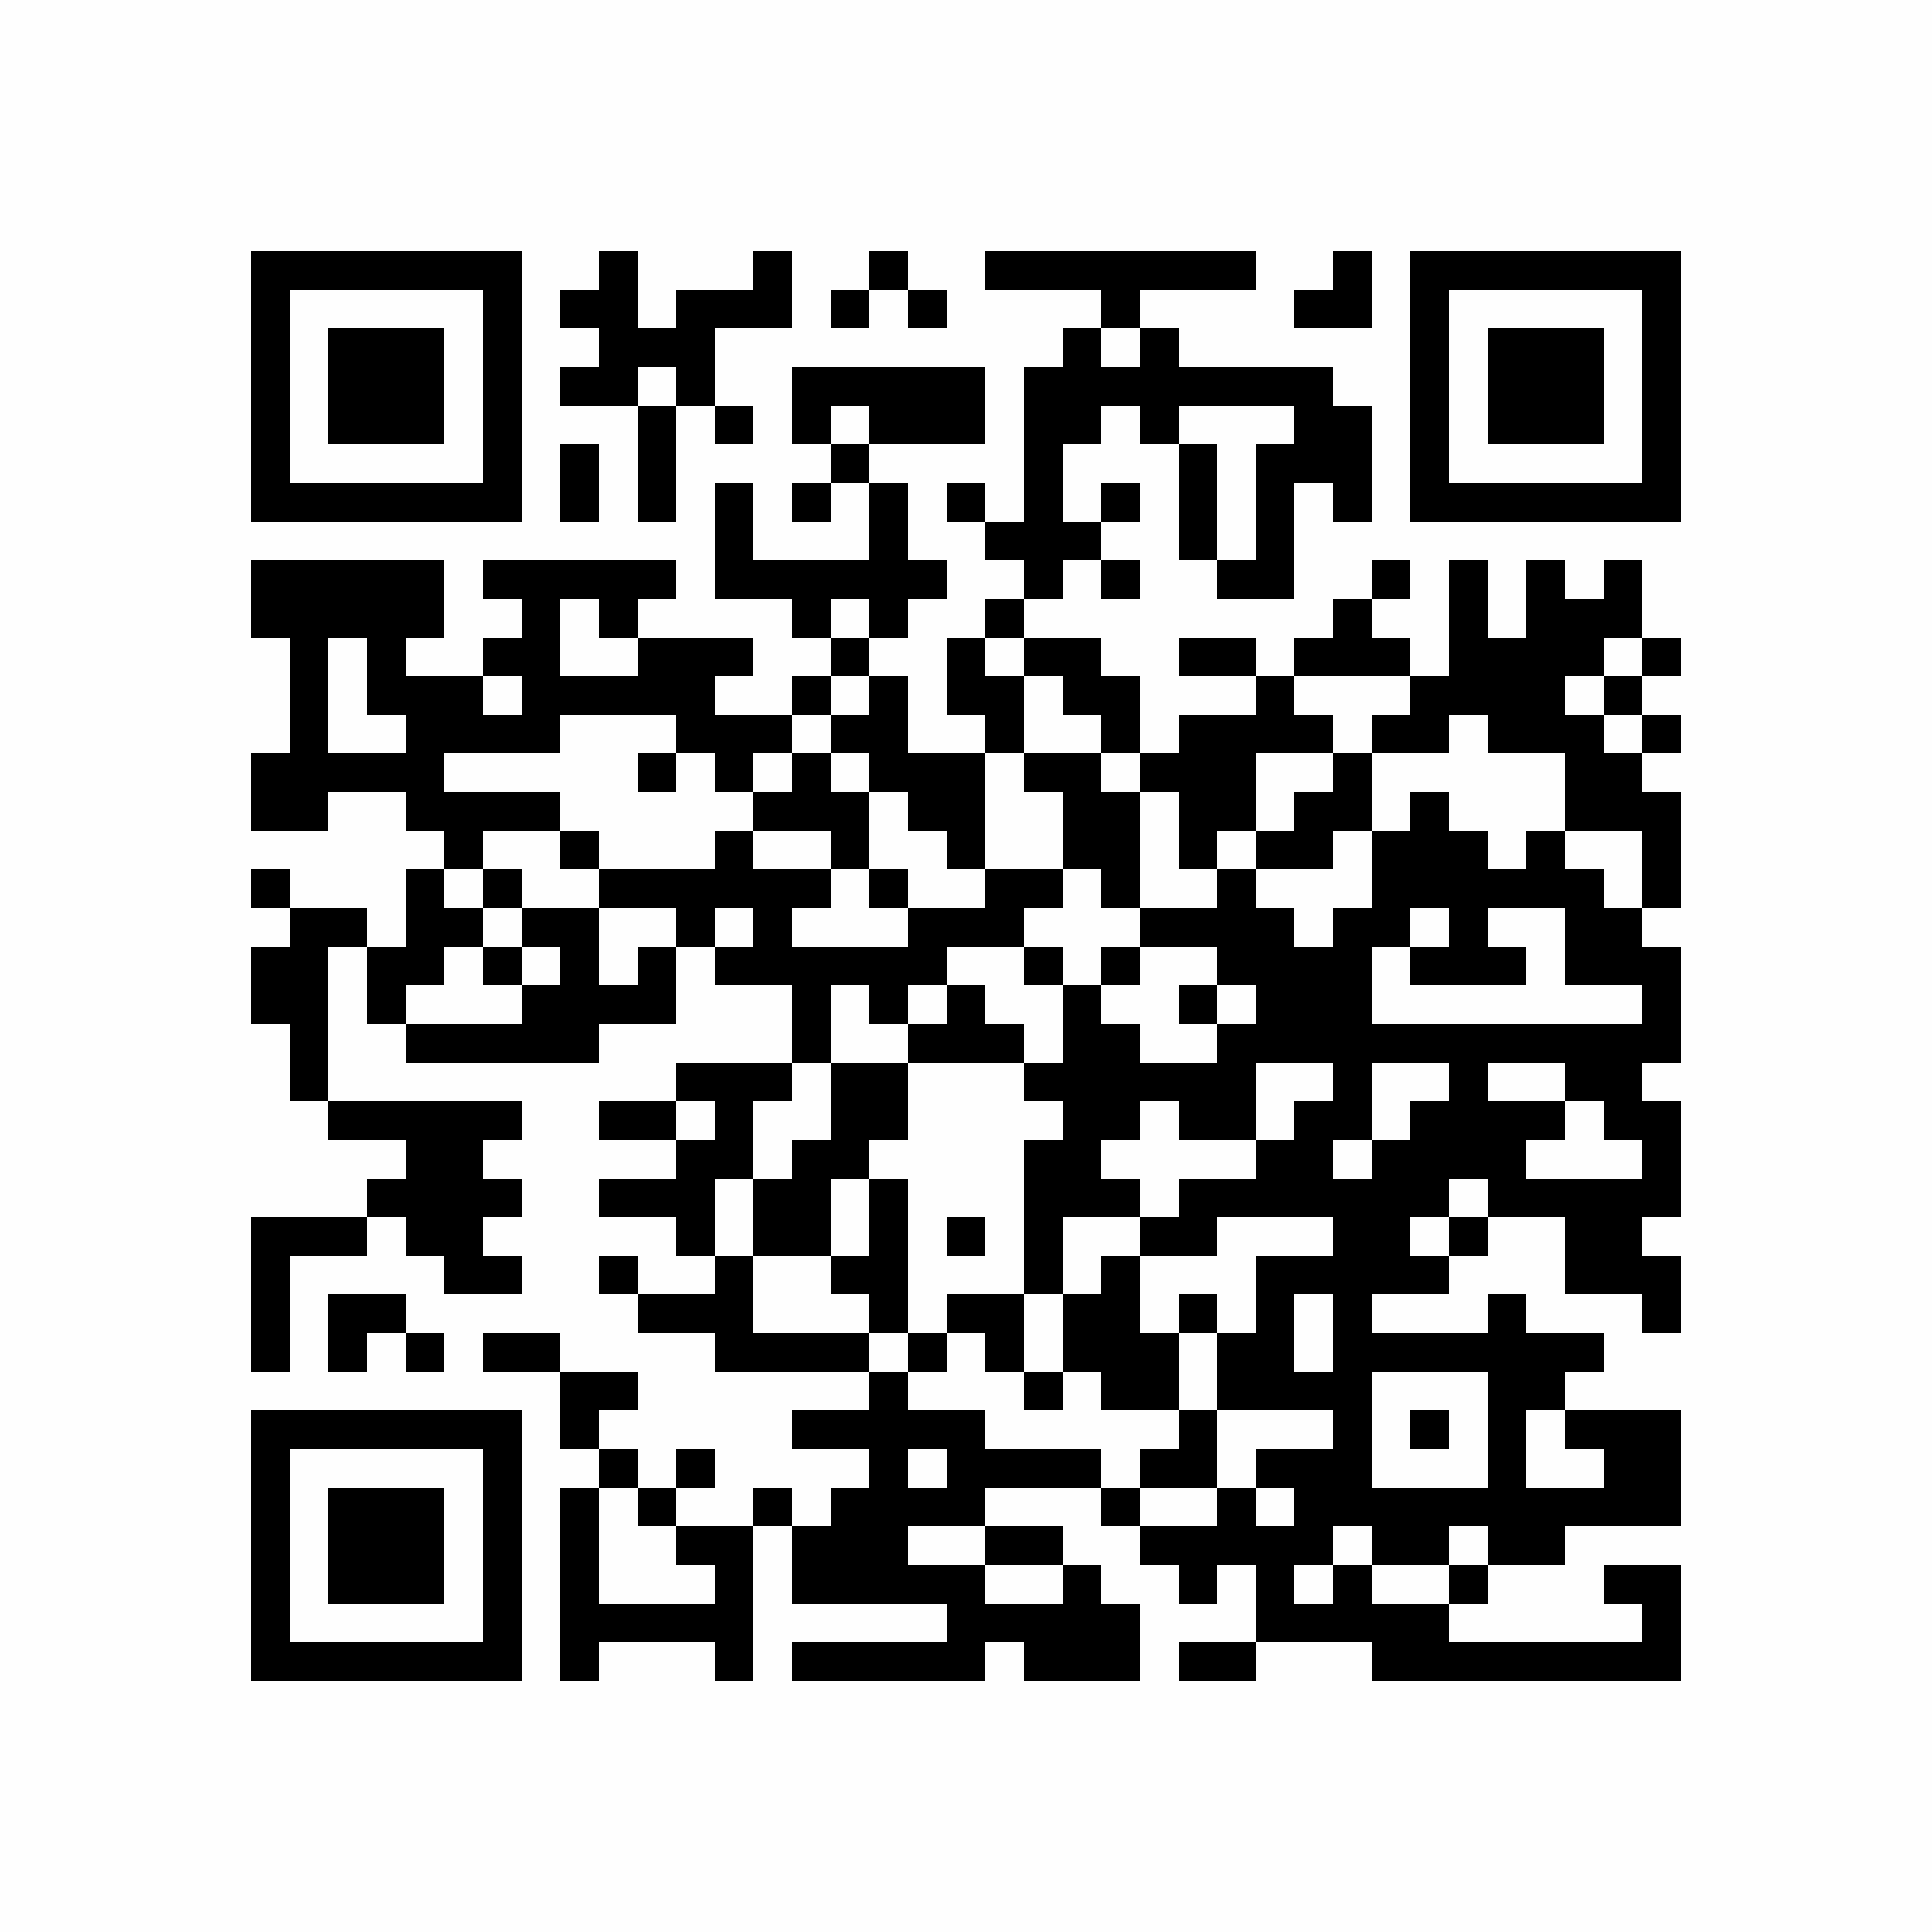 <?xml version="1.0" encoding="UTF-8"?>
<svg xmlns="http://www.w3.org/2000/svg" xmlns:xlink="http://www.w3.org/1999/xlink" version="1.1" width="300px" height="300px" viewBox="0 0 300 300"><defs><rect id="r0" width="6" height="6" fill="#000000"/></defs><rect x="0" y="0" width="300" height="300" fill="#fefefe"/><use x="39" y="39" xlink:href="#r0"/><use x="45" y="39" xlink:href="#r0"/><use x="51" y="39" xlink:href="#r0"/><use x="57" y="39" xlink:href="#r0"/><use x="63" y="39" xlink:href="#r0"/><use x="69" y="39" xlink:href="#r0"/><use x="75" y="39" xlink:href="#r0"/><use x="93" y="39" xlink:href="#r0"/><use x="117" y="39" xlink:href="#r0"/><use x="135" y="39" xlink:href="#r0"/><use x="153" y="39" xlink:href="#r0"/><use x="159" y="39" xlink:href="#r0"/><use x="165" y="39" xlink:href="#r0"/><use x="171" y="39" xlink:href="#r0"/><use x="177" y="39" xlink:href="#r0"/><use x="183" y="39" xlink:href="#r0"/><use x="189" y="39" xlink:href="#r0"/><use x="207" y="39" xlink:href="#r0"/><use x="219" y="39" xlink:href="#r0"/><use x="225" y="39" xlink:href="#r0"/><use x="231" y="39" xlink:href="#r0"/><use x="237" y="39" xlink:href="#r0"/><use x="243" y="39" xlink:href="#r0"/><use x="249" y="39" xlink:href="#r0"/><use x="255" y="39" xlink:href="#r0"/><use x="39" y="45" xlink:href="#r0"/><use x="75" y="45" xlink:href="#r0"/><use x="87" y="45" xlink:href="#r0"/><use x="93" y="45" xlink:href="#r0"/><use x="105" y="45" xlink:href="#r0"/><use x="111" y="45" xlink:href="#r0"/><use x="117" y="45" xlink:href="#r0"/><use x="129" y="45" xlink:href="#r0"/><use x="141" y="45" xlink:href="#r0"/><use x="171" y="45" xlink:href="#r0"/><use x="201" y="45" xlink:href="#r0"/><use x="207" y="45" xlink:href="#r0"/><use x="219" y="45" xlink:href="#r0"/><use x="255" y="45" xlink:href="#r0"/><use x="39" y="51" xlink:href="#r0"/><use x="51" y="51" xlink:href="#r0"/><use x="57" y="51" xlink:href="#r0"/><use x="63" y="51" xlink:href="#r0"/><use x="75" y="51" xlink:href="#r0"/><use x="93" y="51" xlink:href="#r0"/><use x="99" y="51" xlink:href="#r0"/><use x="105" y="51" xlink:href="#r0"/><use x="165" y="51" xlink:href="#r0"/><use x="177" y="51" xlink:href="#r0"/><use x="219" y="51" xlink:href="#r0"/><use x="231" y="51" xlink:href="#r0"/><use x="237" y="51" xlink:href="#r0"/><use x="243" y="51" xlink:href="#r0"/><use x="255" y="51" xlink:href="#r0"/><use x="39" y="57" xlink:href="#r0"/><use x="51" y="57" xlink:href="#r0"/><use x="57" y="57" xlink:href="#r0"/><use x="63" y="57" xlink:href="#r0"/><use x="75" y="57" xlink:href="#r0"/><use x="87" y="57" xlink:href="#r0"/><use x="93" y="57" xlink:href="#r0"/><use x="105" y="57" xlink:href="#r0"/><use x="123" y="57" xlink:href="#r0"/><use x="129" y="57" xlink:href="#r0"/><use x="135" y="57" xlink:href="#r0"/><use x="141" y="57" xlink:href="#r0"/><use x="147" y="57" xlink:href="#r0"/><use x="159" y="57" xlink:href="#r0"/><use x="165" y="57" xlink:href="#r0"/><use x="171" y="57" xlink:href="#r0"/><use x="177" y="57" xlink:href="#r0"/><use x="183" y="57" xlink:href="#r0"/><use x="189" y="57" xlink:href="#r0"/><use x="195" y="57" xlink:href="#r0"/><use x="201" y="57" xlink:href="#r0"/><use x="219" y="57" xlink:href="#r0"/><use x="231" y="57" xlink:href="#r0"/><use x="237" y="57" xlink:href="#r0"/><use x="243" y="57" xlink:href="#r0"/><use x="255" y="57" xlink:href="#r0"/><use x="39" y="63" xlink:href="#r0"/><use x="51" y="63" xlink:href="#r0"/><use x="57" y="63" xlink:href="#r0"/><use x="63" y="63" xlink:href="#r0"/><use x="75" y="63" xlink:href="#r0"/><use x="99" y="63" xlink:href="#r0"/><use x="111" y="63" xlink:href="#r0"/><use x="123" y="63" xlink:href="#r0"/><use x="135" y="63" xlink:href="#r0"/><use x="141" y="63" xlink:href="#r0"/><use x="147" y="63" xlink:href="#r0"/><use x="159" y="63" xlink:href="#r0"/><use x="165" y="63" xlink:href="#r0"/><use x="177" y="63" xlink:href="#r0"/><use x="201" y="63" xlink:href="#r0"/><use x="207" y="63" xlink:href="#r0"/><use x="219" y="63" xlink:href="#r0"/><use x="231" y="63" xlink:href="#r0"/><use x="237" y="63" xlink:href="#r0"/><use x="243" y="63" xlink:href="#r0"/><use x="255" y="63" xlink:href="#r0"/><use x="39" y="69" xlink:href="#r0"/><use x="75" y="69" xlink:href="#r0"/><use x="87" y="69" xlink:href="#r0"/><use x="99" y="69" xlink:href="#r0"/><use x="129" y="69" xlink:href="#r0"/><use x="159" y="69" xlink:href="#r0"/><use x="183" y="69" xlink:href="#r0"/><use x="195" y="69" xlink:href="#r0"/><use x="201" y="69" xlink:href="#r0"/><use x="207" y="69" xlink:href="#r0"/><use x="219" y="69" xlink:href="#r0"/><use x="255" y="69" xlink:href="#r0"/><use x="39" y="75" xlink:href="#r0"/><use x="45" y="75" xlink:href="#r0"/><use x="51" y="75" xlink:href="#r0"/><use x="57" y="75" xlink:href="#r0"/><use x="63" y="75" xlink:href="#r0"/><use x="69" y="75" xlink:href="#r0"/><use x="75" y="75" xlink:href="#r0"/><use x="87" y="75" xlink:href="#r0"/><use x="99" y="75" xlink:href="#r0"/><use x="111" y="75" xlink:href="#r0"/><use x="123" y="75" xlink:href="#r0"/><use x="135" y="75" xlink:href="#r0"/><use x="147" y="75" xlink:href="#r0"/><use x="159" y="75" xlink:href="#r0"/><use x="171" y="75" xlink:href="#r0"/><use x="183" y="75" xlink:href="#r0"/><use x="195" y="75" xlink:href="#r0"/><use x="207" y="75" xlink:href="#r0"/><use x="219" y="75" xlink:href="#r0"/><use x="225" y="75" xlink:href="#r0"/><use x="231" y="75" xlink:href="#r0"/><use x="237" y="75" xlink:href="#r0"/><use x="243" y="75" xlink:href="#r0"/><use x="249" y="75" xlink:href="#r0"/><use x="255" y="75" xlink:href="#r0"/><use x="111" y="81" xlink:href="#r0"/><use x="135" y="81" xlink:href="#r0"/><use x="153" y="81" xlink:href="#r0"/><use x="159" y="81" xlink:href="#r0"/><use x="165" y="81" xlink:href="#r0"/><use x="183" y="81" xlink:href="#r0"/><use x="195" y="81" xlink:href="#r0"/><use x="39" y="87" xlink:href="#r0"/><use x="45" y="87" xlink:href="#r0"/><use x="51" y="87" xlink:href="#r0"/><use x="57" y="87" xlink:href="#r0"/><use x="63" y="87" xlink:href="#r0"/><use x="75" y="87" xlink:href="#r0"/><use x="81" y="87" xlink:href="#r0"/><use x="87" y="87" xlink:href="#r0"/><use x="93" y="87" xlink:href="#r0"/><use x="99" y="87" xlink:href="#r0"/><use x="111" y="87" xlink:href="#r0"/><use x="117" y="87" xlink:href="#r0"/><use x="123" y="87" xlink:href="#r0"/><use x="129" y="87" xlink:href="#r0"/><use x="135" y="87" xlink:href="#r0"/><use x="141" y="87" xlink:href="#r0"/><use x="159" y="87" xlink:href="#r0"/><use x="171" y="87" xlink:href="#r0"/><use x="189" y="87" xlink:href="#r0"/><use x="195" y="87" xlink:href="#r0"/><use x="213" y="87" xlink:href="#r0"/><use x="225" y="87" xlink:href="#r0"/><use x="237" y="87" xlink:href="#r0"/><use x="249" y="87" xlink:href="#r0"/><use x="39" y="93" xlink:href="#r0"/><use x="45" y="93" xlink:href="#r0"/><use x="51" y="93" xlink:href="#r0"/><use x="57" y="93" xlink:href="#r0"/><use x="63" y="93" xlink:href="#r0"/><use x="81" y="93" xlink:href="#r0"/><use x="93" y="93" xlink:href="#r0"/><use x="123" y="93" xlink:href="#r0"/><use x="135" y="93" xlink:href="#r0"/><use x="153" y="93" xlink:href="#r0"/><use x="207" y="93" xlink:href="#r0"/><use x="225" y="93" xlink:href="#r0"/><use x="237" y="93" xlink:href="#r0"/><use x="243" y="93" xlink:href="#r0"/><use x="249" y="93" xlink:href="#r0"/><use x="45" y="99" xlink:href="#r0"/><use x="57" y="99" xlink:href="#r0"/><use x="75" y="99" xlink:href="#r0"/><use x="81" y="99" xlink:href="#r0"/><use x="99" y="99" xlink:href="#r0"/><use x="105" y="99" xlink:href="#r0"/><use x="111" y="99" xlink:href="#r0"/><use x="129" y="99" xlink:href="#r0"/><use x="147" y="99" xlink:href="#r0"/><use x="159" y="99" xlink:href="#r0"/><use x="165" y="99" xlink:href="#r0"/><use x="183" y="99" xlink:href="#r0"/><use x="189" y="99" xlink:href="#r0"/><use x="201" y="99" xlink:href="#r0"/><use x="207" y="99" xlink:href="#r0"/><use x="213" y="99" xlink:href="#r0"/><use x="225" y="99" xlink:href="#r0"/><use x="231" y="99" xlink:href="#r0"/><use x="237" y="99" xlink:href="#r0"/><use x="243" y="99" xlink:href="#r0"/><use x="255" y="99" xlink:href="#r0"/><use x="45" y="105" xlink:href="#r0"/><use x="57" y="105" xlink:href="#r0"/><use x="63" y="105" xlink:href="#r0"/><use x="69" y="105" xlink:href="#r0"/><use x="81" y="105" xlink:href="#r0"/><use x="87" y="105" xlink:href="#r0"/><use x="93" y="105" xlink:href="#r0"/><use x="99" y="105" xlink:href="#r0"/><use x="105" y="105" xlink:href="#r0"/><use x="123" y="105" xlink:href="#r0"/><use x="135" y="105" xlink:href="#r0"/><use x="147" y="105" xlink:href="#r0"/><use x="153" y="105" xlink:href="#r0"/><use x="165" y="105" xlink:href="#r0"/><use x="171" y="105" xlink:href="#r0"/><use x="195" y="105" xlink:href="#r0"/><use x="219" y="105" xlink:href="#r0"/><use x="225" y="105" xlink:href="#r0"/><use x="231" y="105" xlink:href="#r0"/><use x="237" y="105" xlink:href="#r0"/><use x="249" y="105" xlink:href="#r0"/><use x="45" y="111" xlink:href="#r0"/><use x="63" y="111" xlink:href="#r0"/><use x="69" y="111" xlink:href="#r0"/><use x="75" y="111" xlink:href="#r0"/><use x="81" y="111" xlink:href="#r0"/><use x="105" y="111" xlink:href="#r0"/><use x="111" y="111" xlink:href="#r0"/><use x="117" y="111" xlink:href="#r0"/><use x="129" y="111" xlink:href="#r0"/><use x="135" y="111" xlink:href="#r0"/><use x="153" y="111" xlink:href="#r0"/><use x="171" y="111" xlink:href="#r0"/><use x="183" y="111" xlink:href="#r0"/><use x="189" y="111" xlink:href="#r0"/><use x="195" y="111" xlink:href="#r0"/><use x="201" y="111" xlink:href="#r0"/><use x="213" y="111" xlink:href="#r0"/><use x="219" y="111" xlink:href="#r0"/><use x="231" y="111" xlink:href="#r0"/><use x="237" y="111" xlink:href="#r0"/><use x="243" y="111" xlink:href="#r0"/><use x="255" y="111" xlink:href="#r0"/><use x="39" y="117" xlink:href="#r0"/><use x="45" y="117" xlink:href="#r0"/><use x="51" y="117" xlink:href="#r0"/><use x="57" y="117" xlink:href="#r0"/><use x="63" y="117" xlink:href="#r0"/><use x="99" y="117" xlink:href="#r0"/><use x="111" y="117" xlink:href="#r0"/><use x="123" y="117" xlink:href="#r0"/><use x="135" y="117" xlink:href="#r0"/><use x="141" y="117" xlink:href="#r0"/><use x="147" y="117" xlink:href="#r0"/><use x="159" y="117" xlink:href="#r0"/><use x="165" y="117" xlink:href="#r0"/><use x="177" y="117" xlink:href="#r0"/><use x="183" y="117" xlink:href="#r0"/><use x="189" y="117" xlink:href="#r0"/><use x="207" y="117" xlink:href="#r0"/><use x="243" y="117" xlink:href="#r0"/><use x="249" y="117" xlink:href="#r0"/><use x="39" y="123" xlink:href="#r0"/><use x="45" y="123" xlink:href="#r0"/><use x="63" y="123" xlink:href="#r0"/><use x="69" y="123" xlink:href="#r0"/><use x="75" y="123" xlink:href="#r0"/><use x="81" y="123" xlink:href="#r0"/><use x="117" y="123" xlink:href="#r0"/><use x="123" y="123" xlink:href="#r0"/><use x="129" y="123" xlink:href="#r0"/><use x="141" y="123" xlink:href="#r0"/><use x="147" y="123" xlink:href="#r0"/><use x="165" y="123" xlink:href="#r0"/><use x="171" y="123" xlink:href="#r0"/><use x="183" y="123" xlink:href="#r0"/><use x="189" y="123" xlink:href="#r0"/><use x="201" y="123" xlink:href="#r0"/><use x="207" y="123" xlink:href="#r0"/><use x="219" y="123" xlink:href="#r0"/><use x="243" y="123" xlink:href="#r0"/><use x="249" y="123" xlink:href="#r0"/><use x="255" y="123" xlink:href="#r0"/><use x="69" y="129" xlink:href="#r0"/><use x="87" y="129" xlink:href="#r0"/><use x="111" y="129" xlink:href="#r0"/><use x="129" y="129" xlink:href="#r0"/><use x="147" y="129" xlink:href="#r0"/><use x="165" y="129" xlink:href="#r0"/><use x="171" y="129" xlink:href="#r0"/><use x="183" y="129" xlink:href="#r0"/><use x="195" y="129" xlink:href="#r0"/><use x="201" y="129" xlink:href="#r0"/><use x="213" y="129" xlink:href="#r0"/><use x="219" y="129" xlink:href="#r0"/><use x="225" y="129" xlink:href="#r0"/><use x="237" y="129" xlink:href="#r0"/><use x="255" y="129" xlink:href="#r0"/><use x="39" y="135" xlink:href="#r0"/><use x="63" y="135" xlink:href="#r0"/><use x="75" y="135" xlink:href="#r0"/><use x="93" y="135" xlink:href="#r0"/><use x="99" y="135" xlink:href="#r0"/><use x="105" y="135" xlink:href="#r0"/><use x="111" y="135" xlink:href="#r0"/><use x="117" y="135" xlink:href="#r0"/><use x="123" y="135" xlink:href="#r0"/><use x="135" y="135" xlink:href="#r0"/><use x="153" y="135" xlink:href="#r0"/><use x="159" y="135" xlink:href="#r0"/><use x="171" y="135" xlink:href="#r0"/><use x="189" y="135" xlink:href="#r0"/><use x="213" y="135" xlink:href="#r0"/><use x="219" y="135" xlink:href="#r0"/><use x="225" y="135" xlink:href="#r0"/><use x="231" y="135" xlink:href="#r0"/><use x="237" y="135" xlink:href="#r0"/><use x="243" y="135" xlink:href="#r0"/><use x="255" y="135" xlink:href="#r0"/><use x="45" y="141" xlink:href="#r0"/><use x="51" y="141" xlink:href="#r0"/><use x="63" y="141" xlink:href="#r0"/><use x="69" y="141" xlink:href="#r0"/><use x="81" y="141" xlink:href="#r0"/><use x="87" y="141" xlink:href="#r0"/><use x="105" y="141" xlink:href="#r0"/><use x="117" y="141" xlink:href="#r0"/><use x="141" y="141" xlink:href="#r0"/><use x="147" y="141" xlink:href="#r0"/><use x="153" y="141" xlink:href="#r0"/><use x="177" y="141" xlink:href="#r0"/><use x="183" y="141" xlink:href="#r0"/><use x="189" y="141" xlink:href="#r0"/><use x="195" y="141" xlink:href="#r0"/><use x="207" y="141" xlink:href="#r0"/><use x="213" y="141" xlink:href="#r0"/><use x="225" y="141" xlink:href="#r0"/><use x="243" y="141" xlink:href="#r0"/><use x="249" y="141" xlink:href="#r0"/><use x="39" y="147" xlink:href="#r0"/><use x="45" y="147" xlink:href="#r0"/><use x="57" y="147" xlink:href="#r0"/><use x="63" y="147" xlink:href="#r0"/><use x="75" y="147" xlink:href="#r0"/><use x="87" y="147" xlink:href="#r0"/><use x="99" y="147" xlink:href="#r0"/><use x="111" y="147" xlink:href="#r0"/><use x="117" y="147" xlink:href="#r0"/><use x="123" y="147" xlink:href="#r0"/><use x="129" y="147" xlink:href="#r0"/><use x="135" y="147" xlink:href="#r0"/><use x="141" y="147" xlink:href="#r0"/><use x="159" y="147" xlink:href="#r0"/><use x="171" y="147" xlink:href="#r0"/><use x="189" y="147" xlink:href="#r0"/><use x="195" y="147" xlink:href="#r0"/><use x="201" y="147" xlink:href="#r0"/><use x="207" y="147" xlink:href="#r0"/><use x="219" y="147" xlink:href="#r0"/><use x="225" y="147" xlink:href="#r0"/><use x="231" y="147" xlink:href="#r0"/><use x="243" y="147" xlink:href="#r0"/><use x="249" y="147" xlink:href="#r0"/><use x="255" y="147" xlink:href="#r0"/><use x="39" y="153" xlink:href="#r0"/><use x="45" y="153" xlink:href="#r0"/><use x="57" y="153" xlink:href="#r0"/><use x="81" y="153" xlink:href="#r0"/><use x="87" y="153" xlink:href="#r0"/><use x="93" y="153" xlink:href="#r0"/><use x="99" y="153" xlink:href="#r0"/><use x="123" y="153" xlink:href="#r0"/><use x="135" y="153" xlink:href="#r0"/><use x="147" y="153" xlink:href="#r0"/><use x="165" y="153" xlink:href="#r0"/><use x="183" y="153" xlink:href="#r0"/><use x="195" y="153" xlink:href="#r0"/><use x="201" y="153" xlink:href="#r0"/><use x="207" y="153" xlink:href="#r0"/><use x="255" y="153" xlink:href="#r0"/><use x="45" y="159" xlink:href="#r0"/><use x="63" y="159" xlink:href="#r0"/><use x="69" y="159" xlink:href="#r0"/><use x="75" y="159" xlink:href="#r0"/><use x="81" y="159" xlink:href="#r0"/><use x="87" y="159" xlink:href="#r0"/><use x="123" y="159" xlink:href="#r0"/><use x="141" y="159" xlink:href="#r0"/><use x="147" y="159" xlink:href="#r0"/><use x="153" y="159" xlink:href="#r0"/><use x="165" y="159" xlink:href="#r0"/><use x="171" y="159" xlink:href="#r0"/><use x="189" y="159" xlink:href="#r0"/><use x="195" y="159" xlink:href="#r0"/><use x="201" y="159" xlink:href="#r0"/><use x="207" y="159" xlink:href="#r0"/><use x="213" y="159" xlink:href="#r0"/><use x="219" y="159" xlink:href="#r0"/><use x="225" y="159" xlink:href="#r0"/><use x="231" y="159" xlink:href="#r0"/><use x="237" y="159" xlink:href="#r0"/><use x="243" y="159" xlink:href="#r0"/><use x="249" y="159" xlink:href="#r0"/><use x="255" y="159" xlink:href="#r0"/><use x="45" y="165" xlink:href="#r0"/><use x="105" y="165" xlink:href="#r0"/><use x="111" y="165" xlink:href="#r0"/><use x="117" y="165" xlink:href="#r0"/><use x="129" y="165" xlink:href="#r0"/><use x="135" y="165" xlink:href="#r0"/><use x="159" y="165" xlink:href="#r0"/><use x="165" y="165" xlink:href="#r0"/><use x="171" y="165" xlink:href="#r0"/><use x="177" y="165" xlink:href="#r0"/><use x="183" y="165" xlink:href="#r0"/><use x="189" y="165" xlink:href="#r0"/><use x="207" y="165" xlink:href="#r0"/><use x="225" y="165" xlink:href="#r0"/><use x="243" y="165" xlink:href="#r0"/><use x="249" y="165" xlink:href="#r0"/><use x="51" y="171" xlink:href="#r0"/><use x="57" y="171" xlink:href="#r0"/><use x="63" y="171" xlink:href="#r0"/><use x="69" y="171" xlink:href="#r0"/><use x="75" y="171" xlink:href="#r0"/><use x="93" y="171" xlink:href="#r0"/><use x="99" y="171" xlink:href="#r0"/><use x="111" y="171" xlink:href="#r0"/><use x="129" y="171" xlink:href="#r0"/><use x="135" y="171" xlink:href="#r0"/><use x="165" y="171" xlink:href="#r0"/><use x="171" y="171" xlink:href="#r0"/><use x="183" y="171" xlink:href="#r0"/><use x="189" y="171" xlink:href="#r0"/><use x="201" y="171" xlink:href="#r0"/><use x="207" y="171" xlink:href="#r0"/><use x="219" y="171" xlink:href="#r0"/><use x="225" y="171" xlink:href="#r0"/><use x="231" y="171" xlink:href="#r0"/><use x="237" y="171" xlink:href="#r0"/><use x="249" y="171" xlink:href="#r0"/><use x="255" y="171" xlink:href="#r0"/><use x="63" y="177" xlink:href="#r0"/><use x="69" y="177" xlink:href="#r0"/><use x="105" y="177" xlink:href="#r0"/><use x="111" y="177" xlink:href="#r0"/><use x="123" y="177" xlink:href="#r0"/><use x="129" y="177" xlink:href="#r0"/><use x="159" y="177" xlink:href="#r0"/><use x="165" y="177" xlink:href="#r0"/><use x="195" y="177" xlink:href="#r0"/><use x="201" y="177" xlink:href="#r0"/><use x="213" y="177" xlink:href="#r0"/><use x="219" y="177" xlink:href="#r0"/><use x="225" y="177" xlink:href="#r0"/><use x="231" y="177" xlink:href="#r0"/><use x="255" y="177" xlink:href="#r0"/><use x="57" y="183" xlink:href="#r0"/><use x="63" y="183" xlink:href="#r0"/><use x="69" y="183" xlink:href="#r0"/><use x="75" y="183" xlink:href="#r0"/><use x="93" y="183" xlink:href="#r0"/><use x="99" y="183" xlink:href="#r0"/><use x="105" y="183" xlink:href="#r0"/><use x="117" y="183" xlink:href="#r0"/><use x="123" y="183" xlink:href="#r0"/><use x="135" y="183" xlink:href="#r0"/><use x="159" y="183" xlink:href="#r0"/><use x="165" y="183" xlink:href="#r0"/><use x="171" y="183" xlink:href="#r0"/><use x="183" y="183" xlink:href="#r0"/><use x="189" y="183" xlink:href="#r0"/><use x="195" y="183" xlink:href="#r0"/><use x="201" y="183" xlink:href="#r0"/><use x="207" y="183" xlink:href="#r0"/><use x="213" y="183" xlink:href="#r0"/><use x="219" y="183" xlink:href="#r0"/><use x="231" y="183" xlink:href="#r0"/><use x="237" y="183" xlink:href="#r0"/><use x="243" y="183" xlink:href="#r0"/><use x="249" y="183" xlink:href="#r0"/><use x="255" y="183" xlink:href="#r0"/><use x="39" y="189" xlink:href="#r0"/><use x="45" y="189" xlink:href="#r0"/><use x="51" y="189" xlink:href="#r0"/><use x="63" y="189" xlink:href="#r0"/><use x="69" y="189" xlink:href="#r0"/><use x="105" y="189" xlink:href="#r0"/><use x="117" y="189" xlink:href="#r0"/><use x="123" y="189" xlink:href="#r0"/><use x="135" y="189" xlink:href="#r0"/><use x="147" y="189" xlink:href="#r0"/><use x="159" y="189" xlink:href="#r0"/><use x="177" y="189" xlink:href="#r0"/><use x="183" y="189" xlink:href="#r0"/><use x="207" y="189" xlink:href="#r0"/><use x="213" y="189" xlink:href="#r0"/><use x="225" y="189" xlink:href="#r0"/><use x="243" y="189" xlink:href="#r0"/><use x="249" y="189" xlink:href="#r0"/><use x="39" y="195" xlink:href="#r0"/><use x="69" y="195" xlink:href="#r0"/><use x="75" y="195" xlink:href="#r0"/><use x="93" y="195" xlink:href="#r0"/><use x="111" y="195" xlink:href="#r0"/><use x="129" y="195" xlink:href="#r0"/><use x="135" y="195" xlink:href="#r0"/><use x="159" y="195" xlink:href="#r0"/><use x="171" y="195" xlink:href="#r0"/><use x="195" y="195" xlink:href="#r0"/><use x="201" y="195" xlink:href="#r0"/><use x="207" y="195" xlink:href="#r0"/><use x="213" y="195" xlink:href="#r0"/><use x="219" y="195" xlink:href="#r0"/><use x="243" y="195" xlink:href="#r0"/><use x="249" y="195" xlink:href="#r0"/><use x="255" y="195" xlink:href="#r0"/><use x="39" y="201" xlink:href="#r0"/><use x="51" y="201" xlink:href="#r0"/><use x="57" y="201" xlink:href="#r0"/><use x="99" y="201" xlink:href="#r0"/><use x="105" y="201" xlink:href="#r0"/><use x="111" y="201" xlink:href="#r0"/><use x="135" y="201" xlink:href="#r0"/><use x="147" y="201" xlink:href="#r0"/><use x="153" y="201" xlink:href="#r0"/><use x="165" y="201" xlink:href="#r0"/><use x="171" y="201" xlink:href="#r0"/><use x="183" y="201" xlink:href="#r0"/><use x="195" y="201" xlink:href="#r0"/><use x="207" y="201" xlink:href="#r0"/><use x="231" y="201" xlink:href="#r0"/><use x="255" y="201" xlink:href="#r0"/><use x="39" y="207" xlink:href="#r0"/><use x="51" y="207" xlink:href="#r0"/><use x="63" y="207" xlink:href="#r0"/><use x="75" y="207" xlink:href="#r0"/><use x="81" y="207" xlink:href="#r0"/><use x="111" y="207" xlink:href="#r0"/><use x="117" y="207" xlink:href="#r0"/><use x="123" y="207" xlink:href="#r0"/><use x="129" y="207" xlink:href="#r0"/><use x="141" y="207" xlink:href="#r0"/><use x="153" y="207" xlink:href="#r0"/><use x="165" y="207" xlink:href="#r0"/><use x="171" y="207" xlink:href="#r0"/><use x="177" y="207" xlink:href="#r0"/><use x="189" y="207" xlink:href="#r0"/><use x="195" y="207" xlink:href="#r0"/><use x="207" y="207" xlink:href="#r0"/><use x="213" y="207" xlink:href="#r0"/><use x="219" y="207" xlink:href="#r0"/><use x="225" y="207" xlink:href="#r0"/><use x="231" y="207" xlink:href="#r0"/><use x="237" y="207" xlink:href="#r0"/><use x="243" y="207" xlink:href="#r0"/><use x="87" y="213" xlink:href="#r0"/><use x="93" y="213" xlink:href="#r0"/><use x="135" y="213" xlink:href="#r0"/><use x="159" y="213" xlink:href="#r0"/><use x="171" y="213" xlink:href="#r0"/><use x="177" y="213" xlink:href="#r0"/><use x="189" y="213" xlink:href="#r0"/><use x="195" y="213" xlink:href="#r0"/><use x="201" y="213" xlink:href="#r0"/><use x="207" y="213" xlink:href="#r0"/><use x="231" y="213" xlink:href="#r0"/><use x="237" y="213" xlink:href="#r0"/><use x="39" y="219" xlink:href="#r0"/><use x="45" y="219" xlink:href="#r0"/><use x="51" y="219" xlink:href="#r0"/><use x="57" y="219" xlink:href="#r0"/><use x="63" y="219" xlink:href="#r0"/><use x="69" y="219" xlink:href="#r0"/><use x="75" y="219" xlink:href="#r0"/><use x="87" y="219" xlink:href="#r0"/><use x="123" y="219" xlink:href="#r0"/><use x="129" y="219" xlink:href="#r0"/><use x="135" y="219" xlink:href="#r0"/><use x="141" y="219" xlink:href="#r0"/><use x="147" y="219" xlink:href="#r0"/><use x="183" y="219" xlink:href="#r0"/><use x="207" y="219" xlink:href="#r0"/><use x="219" y="219" xlink:href="#r0"/><use x="231" y="219" xlink:href="#r0"/><use x="243" y="219" xlink:href="#r0"/><use x="249" y="219" xlink:href="#r0"/><use x="255" y="219" xlink:href="#r0"/><use x="39" y="225" xlink:href="#r0"/><use x="75" y="225" xlink:href="#r0"/><use x="93" y="225" xlink:href="#r0"/><use x="105" y="225" xlink:href="#r0"/><use x="135" y="225" xlink:href="#r0"/><use x="147" y="225" xlink:href="#r0"/><use x="153" y="225" xlink:href="#r0"/><use x="159" y="225" xlink:href="#r0"/><use x="165" y="225" xlink:href="#r0"/><use x="177" y="225" xlink:href="#r0"/><use x="183" y="225" xlink:href="#r0"/><use x="195" y="225" xlink:href="#r0"/><use x="201" y="225" xlink:href="#r0"/><use x="207" y="225" xlink:href="#r0"/><use x="231" y="225" xlink:href="#r0"/><use x="249" y="225" xlink:href="#r0"/><use x="255" y="225" xlink:href="#r0"/><use x="39" y="231" xlink:href="#r0"/><use x="51" y="231" xlink:href="#r0"/><use x="57" y="231" xlink:href="#r0"/><use x="63" y="231" xlink:href="#r0"/><use x="75" y="231" xlink:href="#r0"/><use x="87" y="231" xlink:href="#r0"/><use x="99" y="231" xlink:href="#r0"/><use x="117" y="231" xlink:href="#r0"/><use x="129" y="231" xlink:href="#r0"/><use x="135" y="231" xlink:href="#r0"/><use x="141" y="231" xlink:href="#r0"/><use x="147" y="231" xlink:href="#r0"/><use x="171" y="231" xlink:href="#r0"/><use x="189" y="231" xlink:href="#r0"/><use x="201" y="231" xlink:href="#r0"/><use x="207" y="231" xlink:href="#r0"/><use x="213" y="231" xlink:href="#r0"/><use x="219" y="231" xlink:href="#r0"/><use x="225" y="231" xlink:href="#r0"/><use x="231" y="231" xlink:href="#r0"/><use x="237" y="231" xlink:href="#r0"/><use x="243" y="231" xlink:href="#r0"/><use x="249" y="231" xlink:href="#r0"/><use x="255" y="231" xlink:href="#r0"/><use x="39" y="237" xlink:href="#r0"/><use x="51" y="237" xlink:href="#r0"/><use x="57" y="237" xlink:href="#r0"/><use x="63" y="237" xlink:href="#r0"/><use x="75" y="237" xlink:href="#r0"/><use x="87" y="237" xlink:href="#r0"/><use x="105" y="237" xlink:href="#r0"/><use x="111" y="237" xlink:href="#r0"/><use x="123" y="237" xlink:href="#r0"/><use x="129" y="237" xlink:href="#r0"/><use x="135" y="237" xlink:href="#r0"/><use x="153" y="237" xlink:href="#r0"/><use x="159" y="237" xlink:href="#r0"/><use x="177" y="237" xlink:href="#r0"/><use x="183" y="237" xlink:href="#r0"/><use x="189" y="237" xlink:href="#r0"/><use x="195" y="237" xlink:href="#r0"/><use x="201" y="237" xlink:href="#r0"/><use x="213" y="237" xlink:href="#r0"/><use x="219" y="237" xlink:href="#r0"/><use x="231" y="237" xlink:href="#r0"/><use x="237" y="237" xlink:href="#r0"/><use x="39" y="243" xlink:href="#r0"/><use x="51" y="243" xlink:href="#r0"/><use x="57" y="243" xlink:href="#r0"/><use x="63" y="243" xlink:href="#r0"/><use x="75" y="243" xlink:href="#r0"/><use x="87" y="243" xlink:href="#r0"/><use x="111" y="243" xlink:href="#r0"/><use x="123" y="243" xlink:href="#r0"/><use x="129" y="243" xlink:href="#r0"/><use x="135" y="243" xlink:href="#r0"/><use x="141" y="243" xlink:href="#r0"/><use x="147" y="243" xlink:href="#r0"/><use x="165" y="243" xlink:href="#r0"/><use x="183" y="243" xlink:href="#r0"/><use x="195" y="243" xlink:href="#r0"/><use x="207" y="243" xlink:href="#r0"/><use x="225" y="243" xlink:href="#r0"/><use x="249" y="243" xlink:href="#r0"/><use x="255" y="243" xlink:href="#r0"/><use x="39" y="249" xlink:href="#r0"/><use x="75" y="249" xlink:href="#r0"/><use x="87" y="249" xlink:href="#r0"/><use x="93" y="249" xlink:href="#r0"/><use x="99" y="249" xlink:href="#r0"/><use x="105" y="249" xlink:href="#r0"/><use x="111" y="249" xlink:href="#r0"/><use x="147" y="249" xlink:href="#r0"/><use x="153" y="249" xlink:href="#r0"/><use x="159" y="249" xlink:href="#r0"/><use x="165" y="249" xlink:href="#r0"/><use x="171" y="249" xlink:href="#r0"/><use x="195" y="249" xlink:href="#r0"/><use x="201" y="249" xlink:href="#r0"/><use x="207" y="249" xlink:href="#r0"/><use x="213" y="249" xlink:href="#r0"/><use x="219" y="249" xlink:href="#r0"/><use x="255" y="249" xlink:href="#r0"/><use x="39" y="255" xlink:href="#r0"/><use x="45" y="255" xlink:href="#r0"/><use x="51" y="255" xlink:href="#r0"/><use x="57" y="255" xlink:href="#r0"/><use x="63" y="255" xlink:href="#r0"/><use x="69" y="255" xlink:href="#r0"/><use x="75" y="255" xlink:href="#r0"/><use x="87" y="255" xlink:href="#r0"/><use x="111" y="255" xlink:href="#r0"/><use x="123" y="255" xlink:href="#r0"/><use x="129" y="255" xlink:href="#r0"/><use x="135" y="255" xlink:href="#r0"/><use x="141" y="255" xlink:href="#r0"/><use x="147" y="255" xlink:href="#r0"/><use x="159" y="255" xlink:href="#r0"/><use x="165" y="255" xlink:href="#r0"/><use x="171" y="255" xlink:href="#r0"/><use x="183" y="255" xlink:href="#r0"/><use x="189" y="255" xlink:href="#r0"/><use x="213" y="255" xlink:href="#r0"/><use x="219" y="255" xlink:href="#r0"/><use x="225" y="255" xlink:href="#r0"/><use x="231" y="255" xlink:href="#r0"/><use x="237" y="255" xlink:href="#r0"/><use x="243" y="255" xlink:href="#r0"/><use x="249" y="255" xlink:href="#r0"/><use x="255" y="255" xlink:href="#r0"/></svg>
